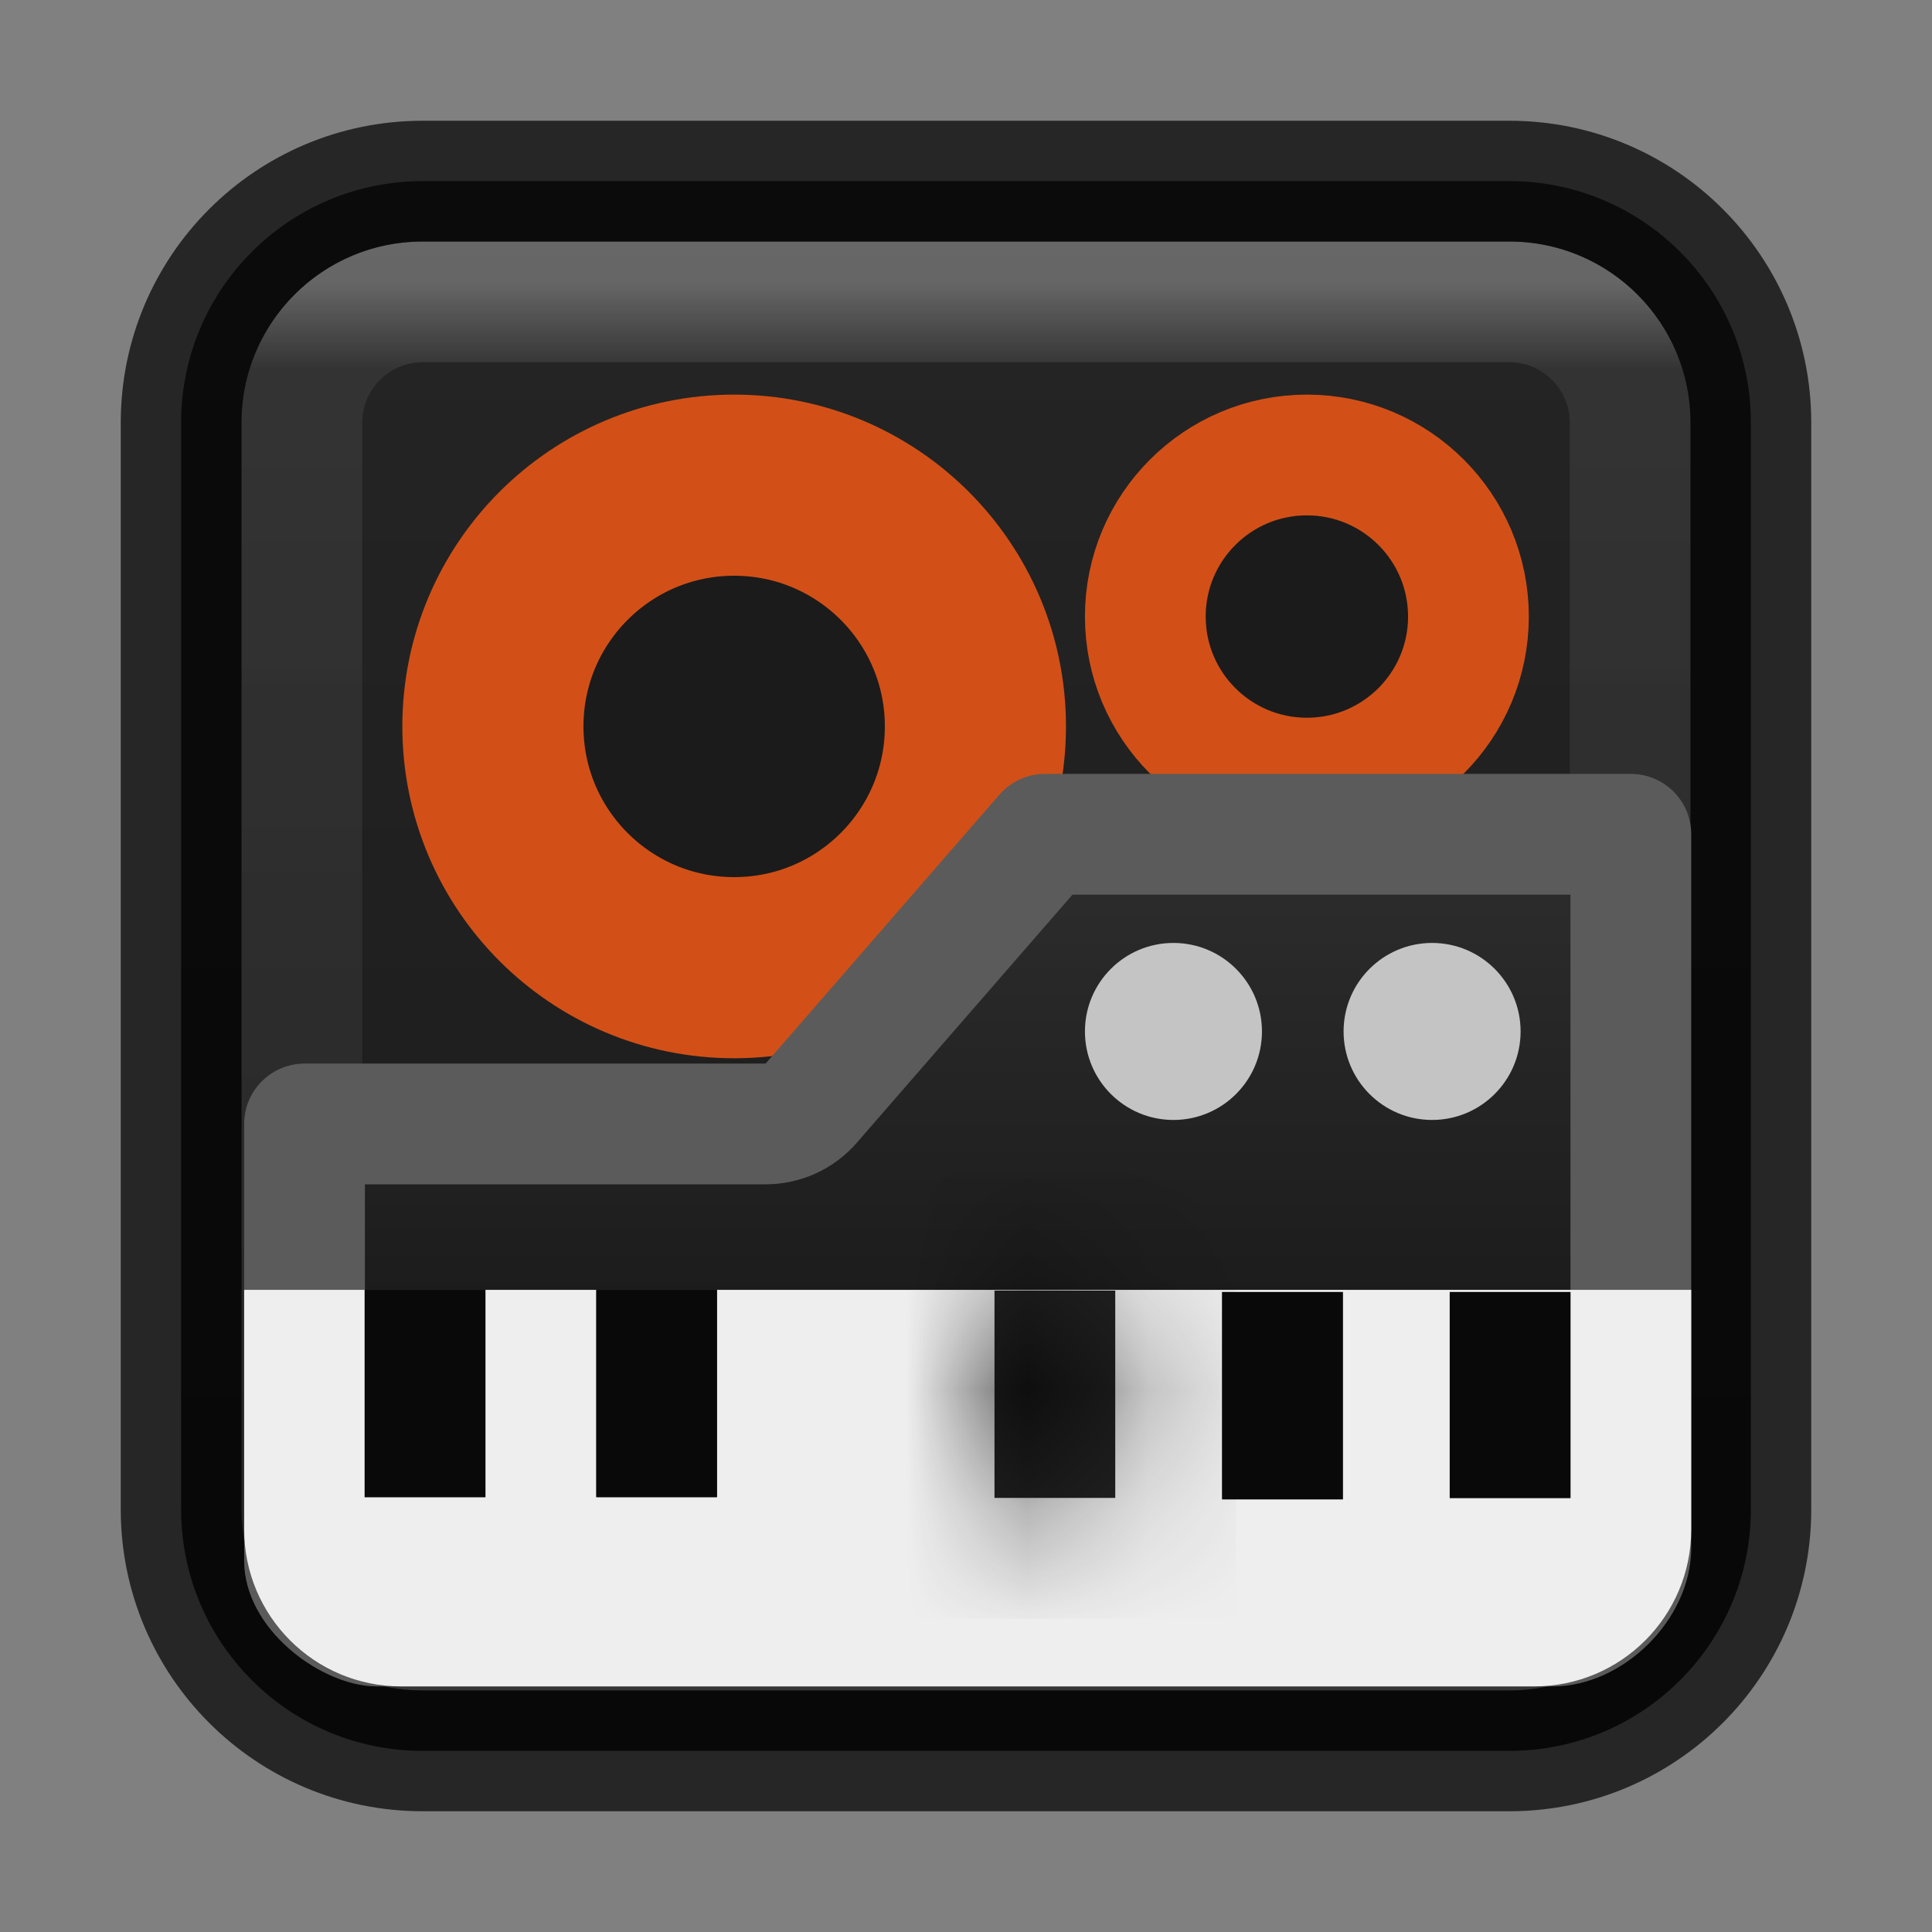 <svg width="16" height="16" viewBox="0 0 16 16" fill="none" xmlns="http://www.w3.org/2000/svg">
<rect x="0" y="0" width="16" height="16" fill="#808080" stroke="none"/>
<path d="M12.5 1.5H3.5C2.395 1.5 1.5 2.395 1.5 3.5V12.5C1.5 13.605 2.395 14.5 3.5 14.5H12.5C13.605 14.5 14.5 13.605 14.5 12.5V3.5C14.5 2.395 13.605 1.5 12.5 1.5Z" fill="url(#paint0_linear)"/>
<path opacity="0.3" d="M12.5 2.5H3.5C2.948 2.5 2.5 2.948 2.5 3.5V12.5C2.5 13.052 2.948 13.5 3.5 13.5H12.5C13.052 13.5 13.5 13.052 13.5 12.5V3.5C13.5 2.948 13.052 2.5 12.5 2.5Z" stroke="url(#paint1_linear)" stroke-linecap="round" stroke-linejoin="round"/>
<path opacity="0.7" d="M12.5 1.5H3.5C2.395 1.5 1.5 2.395 1.5 3.5V12.5C1.5 13.605 2.395 14.5 3.5 14.5H12.5C13.605 14.5 14.5 13.605 14.5 12.5V3.5C14.5 2.395 13.605 1.5 12.5 1.5Z" stroke="black" stroke-linecap="round" stroke-linejoin="round"/>
<circle cx="6.08" cy="6.016" r="1.998" fill="#1B1B1B" stroke="#D25017" stroke-width="1.5"/>
<circle cx="10.823" cy="5.106" r="1.338" fill="#1B1B1B" stroke="#D25017"/>
<path d="M13.506 6.909V6.918V6.928V6.939V6.949V6.96V6.97V6.981V6.992V7.003V7.014V7.025V7.036V7.047V7.058V7.07V7.081V7.093V7.104V7.116V7.128V7.14V7.152V7.164V7.176V7.188V7.2V7.212V7.225V7.237V7.25V7.262V7.275V7.288V7.301V7.314V7.326V7.34V7.353V7.366V7.379V7.392V7.406V7.419V7.433V7.446V7.46V7.474V7.487V7.501V7.515V7.529V7.543V7.557V7.571V7.585V7.6V7.614V7.628V7.643V7.657V7.672V7.686V7.701V7.716V7.731V7.746V7.76V7.775V7.79V7.805V7.821V7.836V7.851V7.866V7.882V7.897V7.912V7.928V7.943V7.959V7.974V7.99V8.006V8.022V8.037V8.053V8.069V8.085V8.101V8.117V8.133V8.149V8.165V8.182V8.198V8.214V8.231V8.247V8.263V8.28V8.296V8.313V8.329V8.346V8.363V8.379V8.396V8.413V8.429V8.446V8.463V8.48V8.497V8.514V8.531V8.548V8.565V8.582V8.599V8.616V8.633V8.65V8.667V8.685V8.702V8.719V8.737V8.754V8.771V8.789V8.806V8.823V8.841V8.858V8.876V8.893V8.911V8.928V8.946V8.964V8.981V8.999V9.016V9.034V9.052V9.07V9.087V9.105V9.123V9.14V9.158V9.176V9.194V9.212V9.229V9.247V9.265V9.283V9.301V9.319V9.337V9.354V9.372V9.39V9.408V9.426V9.444V9.462V9.48V9.498V9.516V9.534V9.552V9.57V9.588V9.605V9.623V9.641V9.659V9.677V9.695V9.713V9.731V9.749V9.767V9.785V9.803V9.821V9.839V9.857V9.875V9.893V9.91V9.928V9.946V9.964V9.982V10V10.018V10.036V10.053V10.071V10.089V10.107V10.124V10.142V10.16V10.178V10.195V10.213V10.231V10.249V10.266V10.284V10.302V10.319V10.337V10.354V10.372V10.389V10.407V10.424V10.442V10.459V10.477V10.494V10.511V10.529V10.546V10.563V10.581V10.598V10.615V10.632V10.649V10.667V10.684V10.701V10.718V10.735V10.752V10.769V10.786V10.803V10.819V10.836V10.853V10.87V10.887V10.903V10.92V10.937V10.953V10.97V10.986V11.003V11.019V11.036V11.052V11.068V11.084V11.101V11.117V11.133V11.149V11.165V11.181V11.197V11.213V11.229V11.245V11.261V11.276V11.292V11.308V11.323V11.339V11.354V11.37V11.385V11.401V11.416V11.431V11.446V11.461V11.477V11.492V11.507V11.522V11.536V11.551V11.566V11.581V11.595V11.61V11.625V11.639V11.653V11.668V11.682V11.696V11.711V11.725V11.739V11.753V11.767V11.781V11.794V11.808V11.822V11.835V11.849V11.863V11.876V11.889V11.902V11.916V11.929V11.942V11.955V11.968V11.981V11.994V12.006V12.019V12.031V12.044V12.056V12.069V12.081V12.093V12.105V12.117V12.13V12.141V12.153V12.165V12.177V12.188V12.2V12.211V12.223V12.234V12.245V12.256V12.267V12.278V12.289V12.3V12.31V12.321V12.332V12.342V12.352V12.363V12.373V12.383V12.393V12.403V12.413V12.422V12.432V12.441V12.451V12.46V12.47V12.479V12.488V12.497V12.506V12.515V12.523V12.532V12.54V12.549V12.557V12.565V12.574V12.582V12.589V12.597V12.605V12.613V12.62V12.628V12.635V12.642V12.649V12.656V12.663V12.67V12.677V12.683V12.69V12.696V12.703V12.709V12.715V12.721V12.727V12.732V12.738V12.743V12.749V12.754V12.759V12.764V12.769V12.774V12.779V12.784V12.788V12.792V12.797V12.801V12.805V12.809V12.813V12.816V12.82C13.506 12.96 13.436 13.124 13.297 13.262C13.157 13.4 12.992 13.466 12.862 13.466H12.859H12.855H12.851H12.848H12.843H12.839H12.834H12.83H12.825H12.82H12.814H12.809H12.803H12.797H12.791H12.785H12.779H12.773H12.766H12.759H12.752H12.745H12.737H12.73H12.722H12.714H12.706H12.698H12.69H12.681H12.672H12.664H12.655H12.645H12.636H12.627H12.617H12.607H12.597H12.587H12.577H12.566H12.556H12.545H12.534H12.523H12.511H12.5H12.489H12.477H12.465H12.453H12.441H12.429H12.416H12.404H12.391H12.378H12.365H12.352H12.339H12.325H12.312H12.298H12.284H12.27H12.256H12.242H12.227H12.213H12.198H12.183H12.168H12.153H12.138H12.123H12.107H12.091H12.076H12.06H12.044H12.028H12.011H11.995H11.979H11.962H11.945H11.928H11.911H11.894H11.877H11.86H11.842H11.825H11.807H11.789H11.771H11.753H11.735H11.717H11.698H11.68H11.661H11.643H11.624H11.605H11.586H11.566H11.547H11.528H11.508H11.489H11.469H11.449H11.429H11.409H11.389H11.369H11.349H11.328H11.308H11.287H11.267H11.246H11.225H11.204H11.183H11.162H11.14H11.119H11.098H11.076H11.055H11.033H11.011H10.989H10.967H10.945H10.923H10.901H10.878H10.856H10.834H10.811H10.788H10.765H10.743H10.72H10.697H10.674H10.651H10.628H10.604H10.581H10.558H10.534H10.511H10.487H10.463H10.439H10.416H10.392H10.368H10.344H10.32H10.295H10.271H10.247H10.223H10.198H10.174H10.149H10.124H10.1H10.075H10.05H10.025H10.001H9.976H9.951H9.926H9.9H9.875H9.85H9.825H9.799H9.774H9.749H9.723H9.698H9.672H9.646H9.621H9.595H9.569H9.544H9.518H9.492H9.466H9.44H9.414H9.388H9.362H9.336H9.31H9.283H9.257H9.231H9.205H9.178H9.152H9.126H9.099H9.073H9.046H9.02H8.993H8.967H8.94H8.913H8.887H8.86H8.833H8.807H8.78H8.753H8.727H8.7H8.673H8.646H8.619H8.592H8.565H8.539H8.512H8.485H8.458H8.431H8.404H8.377H8.35H8.323H8.296H8.269H8.242H8.215H8.188H8.161H8.134H8.107H8.08H8.053H8.026H7.999H7.972H7.944H7.917H7.89H7.863H7.836H7.809H7.782H7.755H7.728H7.701H7.674H7.647H7.62H7.593H7.566H7.539H7.512H7.485H7.458H7.432H7.405H7.378H7.351H7.324H7.297H7.271H7.244H7.217H7.19H7.164H7.137H7.11H7.084H7.057H7.03H7.004H6.977H6.951H6.924H6.898H6.871H6.845H6.819H6.792H6.766H6.74H6.714H6.687H6.661H6.635H6.609H6.583H6.557H6.531H6.505H6.479H6.453H6.428H6.402H6.376H6.35H6.325H6.299H6.274H6.248H6.223H6.197H6.172H6.147H6.122H6.096H6.071H6.046H6.021H5.996H5.971H5.946H5.922H5.897H5.872H5.848H5.823H5.798H5.774H5.75H5.725H5.701H5.677H5.653H5.629H5.605H5.581H5.557H5.533H5.509H5.486H5.462H5.439H5.415H5.392H5.369H5.346H5.322H5.299H5.276H5.253H5.231H5.208H5.185H5.163H5.14H5.118H5.095H5.073H5.051H5.029H5.007H4.985H4.963H4.941H4.92H4.898H4.877H4.855H4.834H4.813H4.792H4.771H4.75H4.729H4.708H4.688H4.667H4.647H4.627H4.606H4.586H4.566H4.546H4.526H4.507H4.487H4.468H4.448H4.429H4.41H4.391H4.372H4.353H4.334H4.315H4.297H4.278H4.26H4.242H4.224H4.206H4.188H4.17H4.153H4.135H4.118H4.101H4.083H4.066H4.05H4.033H4.016H4H3.983H3.967H3.951H3.935H3.919H3.903H3.888H3.872H3.857H3.841H3.826H3.811H3.796H3.782H3.767H3.753H3.738H3.724H3.71H3.696H3.683H3.669H3.656H3.642H3.629H3.616H3.603H3.59H3.578H3.565H3.553H3.541H3.529H3.517H3.505H3.494H3.482H3.471H3.46H3.449H3.438H3.427H3.417H3.407H3.396H3.386H3.376H3.367H3.357H3.348H3.339H3.33H3.321H3.312H3.303H3.295H3.287H3.279H3.271H3.263H3.255H3.248H3.241H3.234H3.227H3.22H3.213H3.207H3.201H3.195H3.189H3.183H3.178H3.173H3.167H3.162H3.158H3.153H3.149H3.144H3.14H3.137H3.133H3.129H3.126H3.123H3.12H3.117C3.044 13.466 2.882 13.415 2.728 13.282C2.578 13.151 2.522 13.018 2.522 12.929V12.926V12.922V12.919V12.915V12.912V12.908V12.905V12.901V12.897V12.893V12.889V12.885V12.881V12.876V12.872V12.868V12.864V12.859V12.854V12.85V12.845V12.841V12.836V12.831V12.826V12.821V12.816V12.811V12.806V12.801V12.795V12.79V12.785V12.779V12.774V12.768V12.763V12.757V12.751V12.745V12.74V12.734V12.728V12.722V12.716V12.71V12.703V12.697V12.691V12.685V12.678V12.672V12.665V12.659V12.652V12.645V12.639V12.632V12.625V12.618V12.611V12.604V12.597V12.59V12.583V12.576V12.569V12.562V12.554V12.547V12.54V12.532V12.525V12.517V12.509V12.502V12.494V12.486V12.479V12.471V12.463V12.455V12.447V12.439V12.431V12.423V12.415V12.407V12.398V12.39V12.382V12.373V12.365V12.357V12.348V12.34V12.331V12.322V12.314V12.305V12.296V12.288V12.279V12.27V12.261V12.252V12.243V12.235V12.225V12.216V12.207V12.198V12.189V12.18V12.171V12.161V12.152V12.143V12.133V12.124V12.114V12.105V12.096V12.086V12.076V12.067V12.057V12.048V12.038V12.028V12.018V12.009V11.999V11.989V11.979V11.969V11.959V11.949V11.939V11.929V11.919V11.909V11.899V11.889V11.879V11.869V11.858V11.848V11.838V11.828V11.818V11.807V11.797V11.786V11.776V11.766V11.755V11.745V11.734V11.724V11.713V11.703V11.692V11.681V11.671V11.66V11.65V11.639V11.628V11.617V11.607V11.596V11.585V11.575V11.564V11.553V11.542V11.531V11.52V11.509V11.498V11.488V11.477V11.466V11.455V11.444V11.433V11.422V11.411V11.4V11.389V11.378V11.367V11.355V11.345V11.333V11.322V11.311V11.3V11.289V11.278V11.267V11.255V11.244V11.233V11.222V11.211V11.199V11.188V11.177V11.166V11.154V11.143V11.132V11.121V11.109V11.098V11.087V11.075V11.064V11.053V11.042V11.03V11.019V11.008V10.996V10.985V10.974V10.963V10.951V10.94V10.929V10.917V10.906V10.895V10.883V10.872V10.861V10.849V10.838V10.827V10.815V10.804V10.793V10.781V10.77V10.759V10.748V10.736V10.725V10.714V10.703V10.691V10.68V10.669V10.658V10.646V10.635V10.624V10.613V10.601V10.59V10.579V10.568V10.556V10.545V10.534V10.523V10.512V10.501V10.49V10.479V10.467V10.456V10.445V10.434V10.423V10.412V10.401V10.39V10.379V10.368V10.357V10.346V10.335V10.324V10.313V10.303V10.292V10.281V10.27V10.259V10.248V10.237V10.227V10.216V10.205V10.194V10.184V10.173V10.162V10.152V10.141V10.13V10.12V10.109V10.099V10.088V10.078V10.067V10.057V10.046V10.036V10.025V10.015V10.005V9.994V9.984V9.974V9.964V9.953V9.943V9.933V9.923V9.913V9.903V9.893V9.883V9.873V9.863V9.853V9.843V9.833V9.823V9.813V9.803V9.794V9.784V9.774V9.764V9.755V9.745V9.736V9.726V9.716V9.707V9.697V9.688V9.679V9.669V9.66V9.651V9.641V9.632V9.623V9.614V9.605V9.596V9.587V9.578V9.569V9.56V9.551V9.542V9.533V9.524V9.516V9.507V9.498V9.49V9.481V9.472V9.464V9.455V9.447V9.439V9.43V9.422V9.414V9.405V9.397V9.389V9.381V9.373V9.365V9.357V9.349V9.341V9.333V9.326V9.318V9.31V9.308H6.34C6.485 9.308 6.623 9.246 6.718 9.136L8.654 6.909H13.506Z" fill="url(#paint2_linear)" stroke="#5B5B5B" stroke-linecap="round" stroke-linejoin="round"/>
<path d="M2.022 10.682H14.006V12.666C14.006 13.384 13.424 13.966 12.706 13.966H3.322C2.604 13.966 2.022 13.384 2.022 12.666V10.682Z" fill="#EEEEEE"/>
<rect x="3.02" y="10.682" width="1" height="1.717" fill="#222222"/>
<rect x="3.27" y="10.932" width="0.5" height="1.217" stroke="black" stroke-opacity="0.75" stroke-width="0.5"/>
<rect x="4.938" y="10.682" width="1" height="1.717" fill="#222222"/>
<rect x="5.188" y="10.932" width="0.5" height="1.217" stroke="black" stroke-opacity="0.75" stroke-width="0.5"/>
<mask id="path-12-inside-1" fill="white">
<path d="M8.236 10.688H9.236V12.405H8.236V10.688Z"/>
</mask>
<path d="M8.236 10.688H9.236V12.405H8.236V10.688Z" fill="#222222"/>
<path d="M8.236 10.688V9.689H7.236V10.688H8.236ZM9.236 10.688H10.236V9.689H9.236V10.688ZM9.236 12.405V13.405H10.236V12.405H9.236ZM8.236 12.405H7.236V13.405H8.236V12.405ZM8.236 11.688H9.236V9.689H8.236V11.688ZM8.236 10.688V12.405H10.236V10.688H8.236ZM9.236 11.405H8.236V13.405H9.236V11.405ZM9.236 12.405V10.688H7.236V12.405H9.236Z" fill="black" fill-opacity="0.75" mask="url(#path-12-inside-1)"/>
<rect x="10.121" y="10.7" width="1" height="1.717" fill="#222222"/>
<rect x="10.371" y="10.95" width="0.5" height="1.217" stroke="black" stroke-opacity="0.75" stroke-width="0.5"/>
<rect x="12.006" y="10.7" width="1" height="1.706" fill="#222222"/>
<rect x="12.256" y="10.95" width="0.5" height="1.206" stroke="black" stroke-opacity="0.75" stroke-width="0.5"/>
<circle cx="9.718" cy="8.542" r="0.733" fill="#C4C4C4"/>
<circle cx="11.86" cy="8.542" r="0.733" fill="#C4C4C4"/>
<defs>
<linearGradient id="paint0_linear" x1="7.858" y1="1.551" x2="7.858" y2="14.491" gradientUnits="userSpaceOnUse">
<stop stop-color="#252525"/>
<stop offset="1" stop-color="#1A1A1A"/>
</linearGradient>
<linearGradient id="paint1_linear" x1="8" y1="2.351" x2="8" y2="13.649" gradientUnits="userSpaceOnUse">
<stop stop-color="white"/>
<stop offset="0.063" stop-color="white" stop-opacity="0.235"/>
<stop offset="0.951" stop-color="white" stop-opacity="0.157"/>
<stop offset="1" stop-color="white" stop-opacity="0.392"/>
</linearGradient>
<linearGradient id="paint2_linear" x1="8.011" y1="6.409" x2="8.011" y2="13.966" gradientUnits="userSpaceOnUse">
<stop stop-color="#303030"/>
<stop offset="1" stop-color="#0D0D0D"/>
</linearGradient>
</defs>
</svg>
